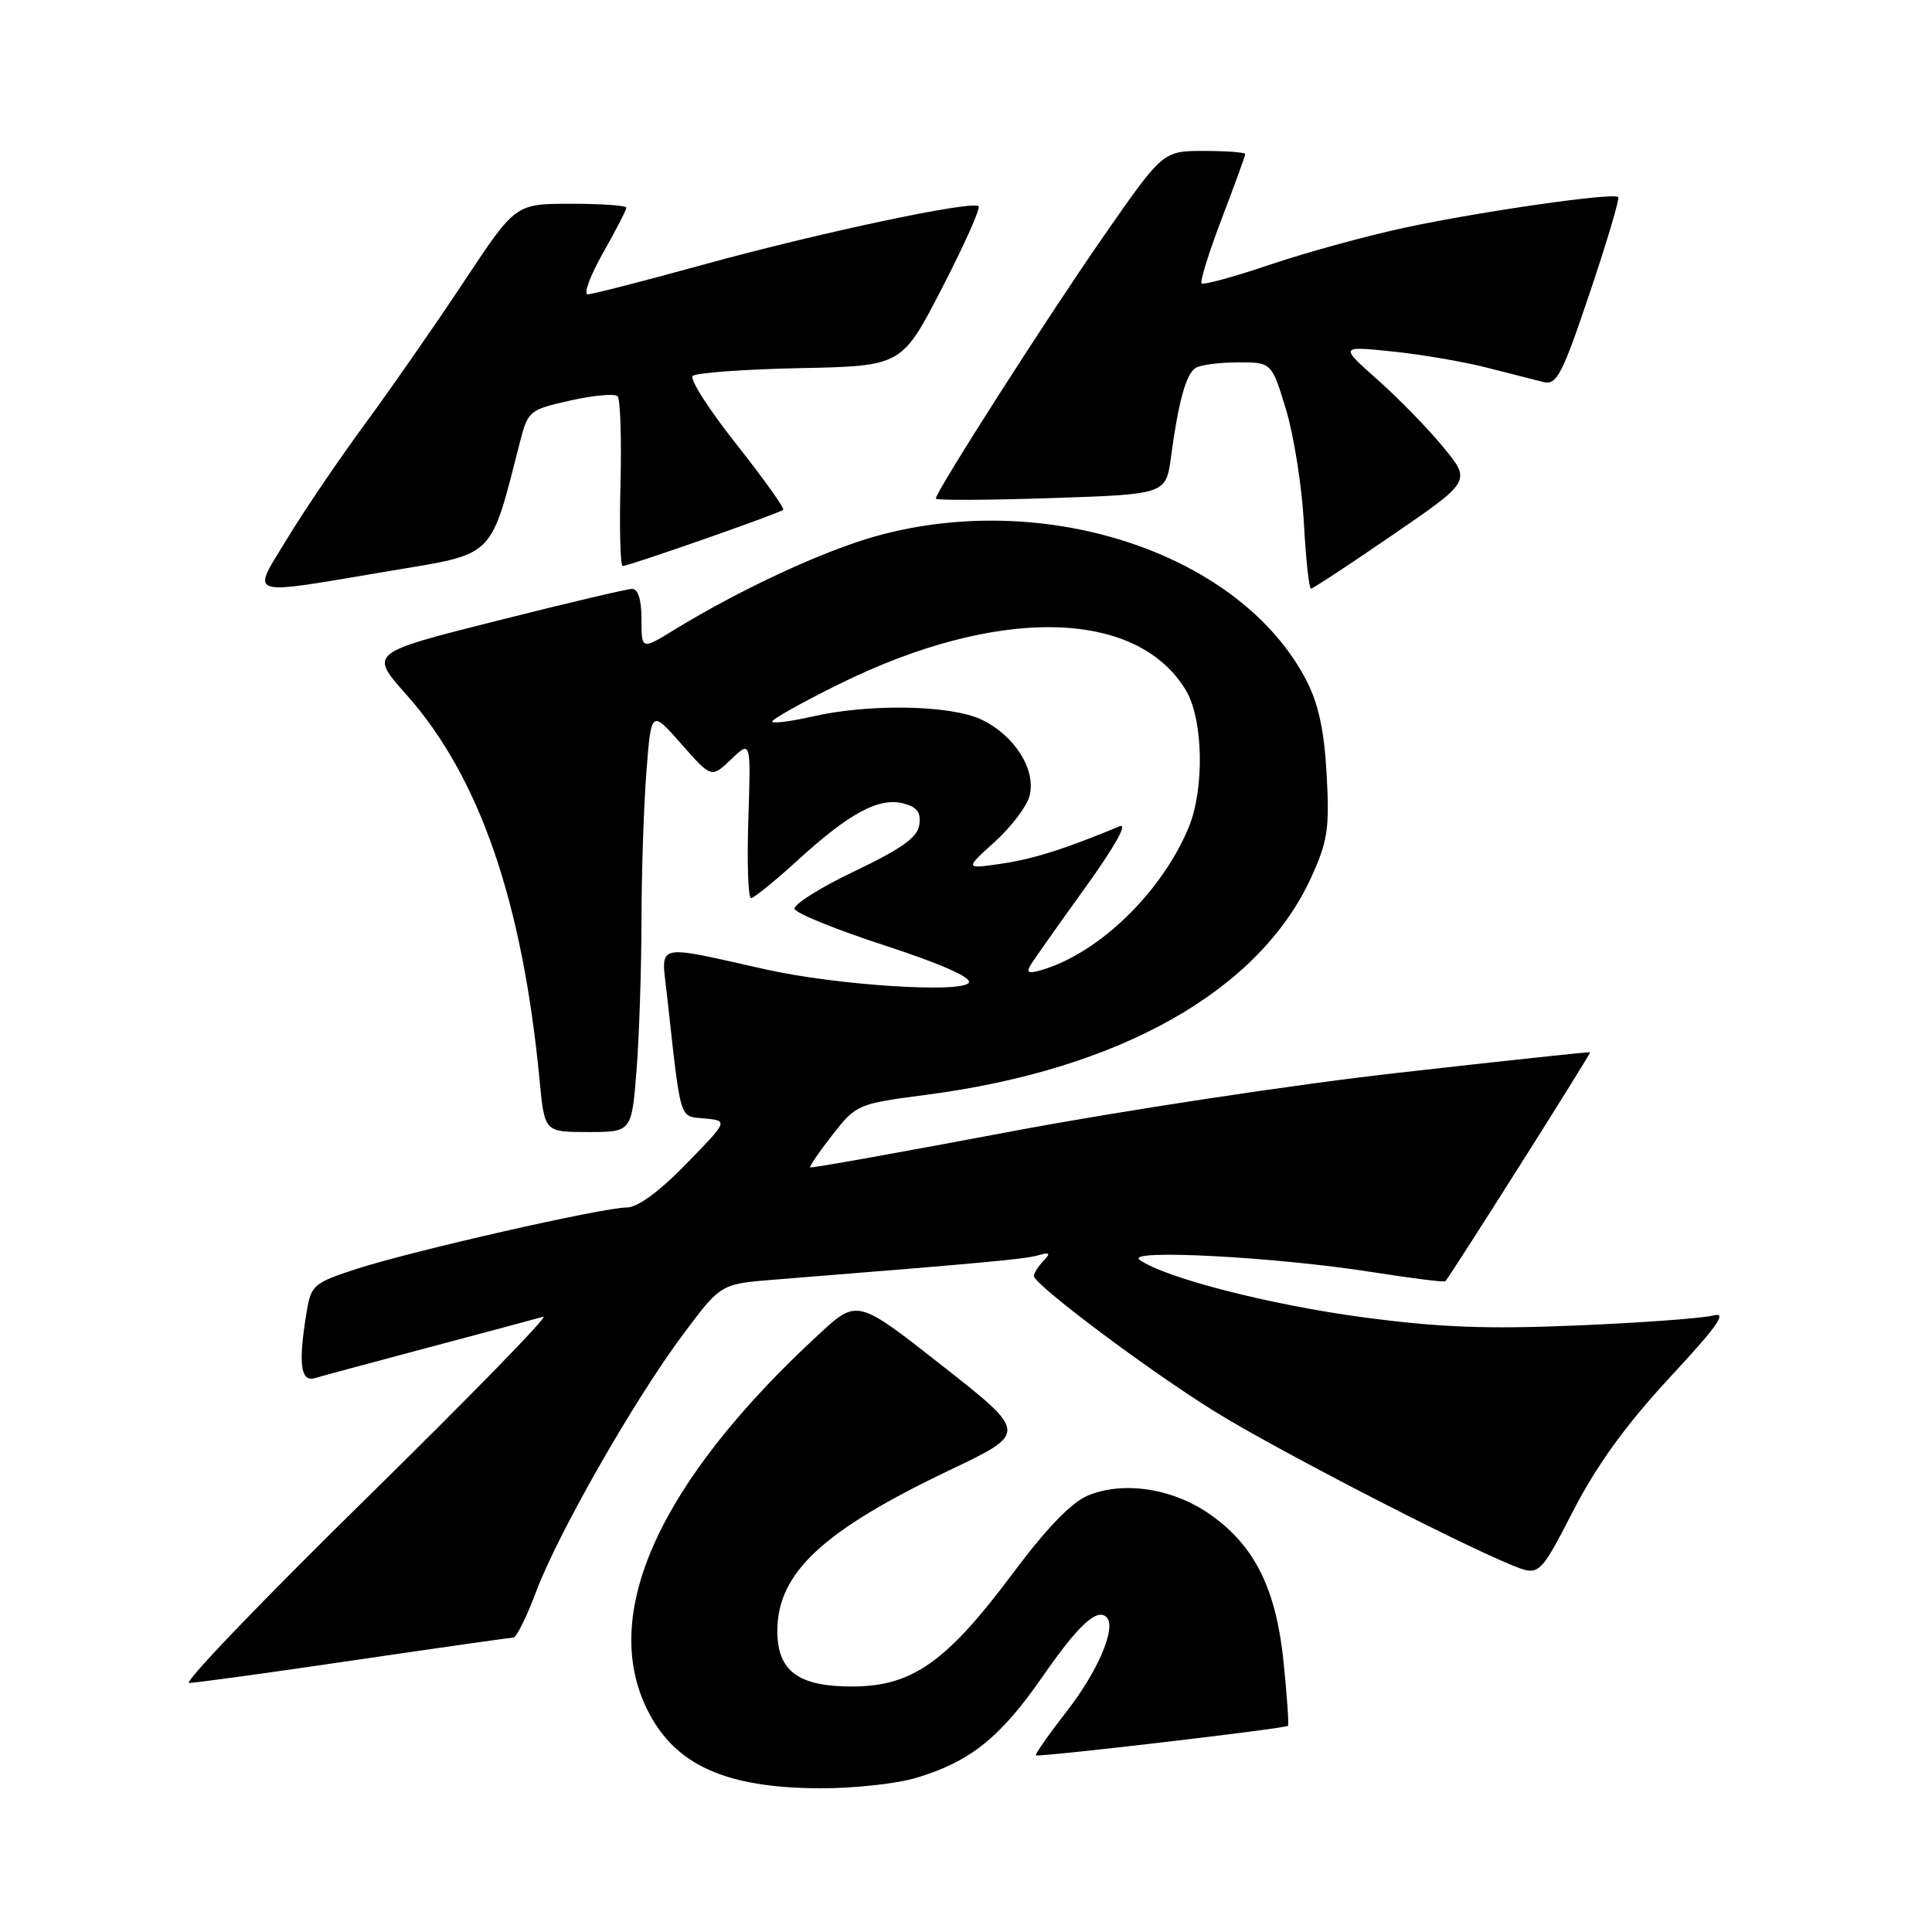<?xml version="1.0" encoding="UTF-8" standalone="no"?>
<!DOCTYPE svg PUBLIC "-//W3C//DTD SVG 1.1//EN" "http://www.w3.org/Graphics/SVG/1.1/DTD/svg11.dtd" >
<svg xmlns="http://www.w3.org/2000/svg" xmlns:xlink="http://www.w3.org/1999/xlink" version="1.1" viewBox="0 0 256 256">
 <g >
 <path fill="currentColor"
d=" M 121.42 235.57 C 128.57 233.42 132.53 230.25 138.13 222.18 C 142.92 215.28 145.36 213.03 146.64 214.30 C 147.95 215.62 145.52 221.38 141.43 226.65 C 139.00 229.78 137.12 232.45 137.26 232.59 C 137.55 232.88 170.29 229.05 170.66 228.68 C 170.80 228.54 170.54 224.78 170.09 220.33 C 169.11 210.56 166.27 204.83 160.36 200.68 C 155.45 197.23 148.92 196.21 144.19 198.15 C 141.98 199.06 138.71 202.44 134.20 208.48 C 125.46 220.19 120.90 223.42 113.07 223.47 C 105.80 223.51 103.00 221.45 103.00 216.10 C 103.01 208.42 109.01 202.82 125.84 194.80 C 136.18 189.87 136.18 189.87 124.88 180.99 C 113.59 172.11 113.59 172.11 108.54 176.77 C 87.33 196.34 79.34 213.95 85.87 226.75 C 89.52 233.91 96.16 236.89 108.59 236.96 C 113.04 236.98 118.82 236.36 121.42 235.57 Z  M 46.87 220.00 C 58.08 218.35 67.59 217.00 68.00 217.00 C 68.42 217.00 69.77 214.28 71.02 210.95 C 73.91 203.22 84.05 185.46 90.51 176.82 C 95.50 170.13 95.50 170.13 102.50 169.57 C 130.49 167.33 135.73 166.85 137.50 166.35 C 139.13 165.88 139.27 166.02 138.25 167.09 C 137.56 167.81 137.00 168.70 137.00 169.08 C 137.00 170.20 152.27 181.65 160.96 187.03 C 168.81 191.91 192.54 204.18 200.23 207.35 C 203.97 208.88 203.97 208.88 208.46 200.19 C 211.59 194.12 215.45 188.79 221.22 182.56 C 227.64 175.64 228.94 173.79 227.00 174.31 C 225.62 174.68 217.53 175.27 209.00 175.63 C 196.94 176.14 190.61 175.89 180.50 174.53 C 168.19 172.88 154.29 169.30 151.00 166.93 C 148.99 165.48 169.14 166.55 181.89 168.57 C 187.06 169.38 191.39 169.93 191.52 169.77 C 192.38 168.76 210.86 139.54 210.70 139.43 C 210.59 139.36 199.16 140.58 185.30 142.15 C 171.42 143.71 148.32 147.22 133.85 149.95 C 119.40 152.68 107.48 154.81 107.35 154.69 C 107.23 154.56 108.55 152.61 110.31 150.37 C 113.45 146.34 113.63 146.26 122.79 145.06 C 148.43 141.71 166.86 131.29 173.74 116.26 C 175.93 111.47 176.18 109.78 175.79 102.65 C 175.48 96.87 174.70 93.25 173.13 90.21 C 164.48 73.43 138.74 64.77 116.16 71.02 C 109.12 72.97 98.07 78.10 89.25 83.51 C 85.00 86.11 85.00 86.11 85.00 82.06 C 85.00 79.46 84.55 78.01 83.75 78.03 C 83.06 78.04 74.95 79.96 65.71 82.29 C 48.93 86.52 48.93 86.52 53.82 92.01 C 63.53 102.92 69.24 119.43 71.51 143.25 C 72.16 150.00 72.16 150.00 77.93 150.00 C 83.70 150.00 83.70 150.00 84.35 141.75 C 84.70 137.21 84.99 128.32 85.00 122.00 C 85.01 115.67 85.30 106.80 85.65 102.28 C 86.29 94.05 86.29 94.05 90.28 98.58 C 94.27 103.11 94.27 103.11 96.89 100.61 C 99.50 98.10 99.50 98.10 99.16 108.55 C 98.97 114.30 99.13 119.00 99.52 119.00 C 99.90 119.00 102.70 116.73 105.73 113.96 C 112.53 107.75 116.44 105.64 119.67 106.45 C 121.50 106.91 122.05 107.64 121.81 109.29 C 121.58 110.96 119.50 112.45 113.23 115.44 C 108.68 117.61 105.11 119.86 105.29 120.44 C 105.47 121.02 110.88 123.22 117.33 125.31 C 124.73 127.73 128.79 129.53 128.37 130.21 C 127.49 131.63 110.85 130.55 101.50 128.46 C 86.57 125.12 87.60 124.88 88.35 131.59 C 90.28 149.01 89.94 147.86 93.37 148.20 C 96.50 148.51 96.50 148.51 90.90 154.25 C 87.34 157.91 84.48 160.00 83.04 160.00 C 79.90 160.00 54.82 165.70 47.37 168.10 C 41.57 169.98 41.22 170.27 40.64 173.79 C 39.49 180.69 39.81 183.19 41.75 182.60 C 42.71 182.31 49.58 180.46 57.00 178.49 C 64.42 176.52 71.17 174.71 72.00 174.47 C 72.83 174.23 62.28 185.05 48.56 198.52 C 34.84 211.98 24.26 223.00 25.06 223.00 C 25.85 223.00 35.67 221.65 46.87 220.00 Z  M 51.50 75.68 C 65.82 73.28 64.87 74.22 68.94 58.41 C 69.95 54.47 70.20 54.27 75.57 53.07 C 78.64 52.38 81.46 52.13 81.83 52.50 C 82.20 52.87 82.37 58.08 82.22 64.09 C 82.06 70.09 82.20 75.00 82.51 75.00 C 83.33 75.00 103.34 68.00 103.78 67.55 C 103.98 67.35 101.20 63.45 97.59 58.88 C 93.97 54.32 91.36 50.24 91.78 49.82 C 92.20 49.40 98.61 48.93 106.02 48.78 C 119.50 48.50 119.50 48.50 124.83 38.16 C 127.76 32.48 129.94 27.61 129.67 27.33 C 128.86 26.53 108.58 30.83 93.22 35.06 C 85.36 37.23 78.46 39.00 77.87 39.00 C 77.29 39.00 78.20 36.53 79.90 33.52 C 81.61 30.50 83.00 27.80 83.00 27.52 C 83.00 27.23 79.69 27.00 75.65 27.00 C 68.31 27.00 68.31 27.00 61.52 37.25 C 57.79 42.89 51.92 51.33 48.49 56.00 C 45.05 60.67 40.38 67.54 38.13 71.25 C 33.26 79.25 32.24 78.92 51.50 75.68 Z  M 184.55 70.87 C 194.93 63.75 194.93 63.75 191.26 59.27 C 189.25 56.82 185.33 52.79 182.55 50.33 C 177.50 45.85 177.50 45.85 184.46 46.57 C 188.29 46.96 193.91 47.92 196.96 48.70 C 200.01 49.48 203.40 50.34 204.50 50.62 C 206.27 51.06 206.98 49.71 210.65 38.81 C 212.93 32.04 214.63 26.32 214.42 26.11 C 213.83 25.49 196.45 27.97 186.32 30.13 C 181.28 31.20 173.21 33.41 168.40 35.03 C 163.59 36.66 159.46 37.79 159.22 37.55 C 158.98 37.31 160.18 33.45 161.89 28.97 C 163.60 24.49 165.00 20.64 165.00 20.41 C 165.00 20.19 162.55 20.00 159.55 20.00 C 154.10 20.00 154.10 20.00 146.27 31.25 C 138.93 41.79 124.00 65.13 124.00 66.07 C 124.00 66.31 130.86 66.28 139.25 66.00 C 154.50 65.50 154.50 65.50 155.17 60.50 C 156.14 53.25 157.15 49.60 158.40 48.77 C 159.00 48.36 161.53 48.02 164.00 48.02 C 168.50 48.00 168.50 48.00 170.40 54.25 C 171.44 57.69 172.51 64.44 172.77 69.25 C 173.03 74.06 173.45 78.00 173.71 78.00 C 173.96 78.00 178.84 74.79 184.55 70.87 Z  M 136.57 127.86 C 137.02 127.11 140.28 122.49 143.81 117.60 C 147.69 112.21 149.49 109.01 148.37 109.48 C 141.22 112.46 136.87 113.84 132.67 114.45 C 127.83 115.15 127.83 115.15 131.81 111.55 C 134.00 109.57 136.08 106.82 136.43 105.43 C 137.30 101.97 134.43 97.43 130.05 95.35 C 125.95 93.41 115.17 93.21 107.62 94.95 C 104.93 95.56 102.55 95.88 102.32 95.65 C 102.09 95.42 106.09 93.17 111.20 90.64 C 132.11 80.32 150.53 80.62 157.10 91.40 C 159.45 95.25 159.64 104.53 157.48 109.70 C 153.91 118.24 145.67 126.24 138.12 128.50 C 136.28 129.06 135.93 128.91 136.57 127.86 Z "/>
</g>
</svg>